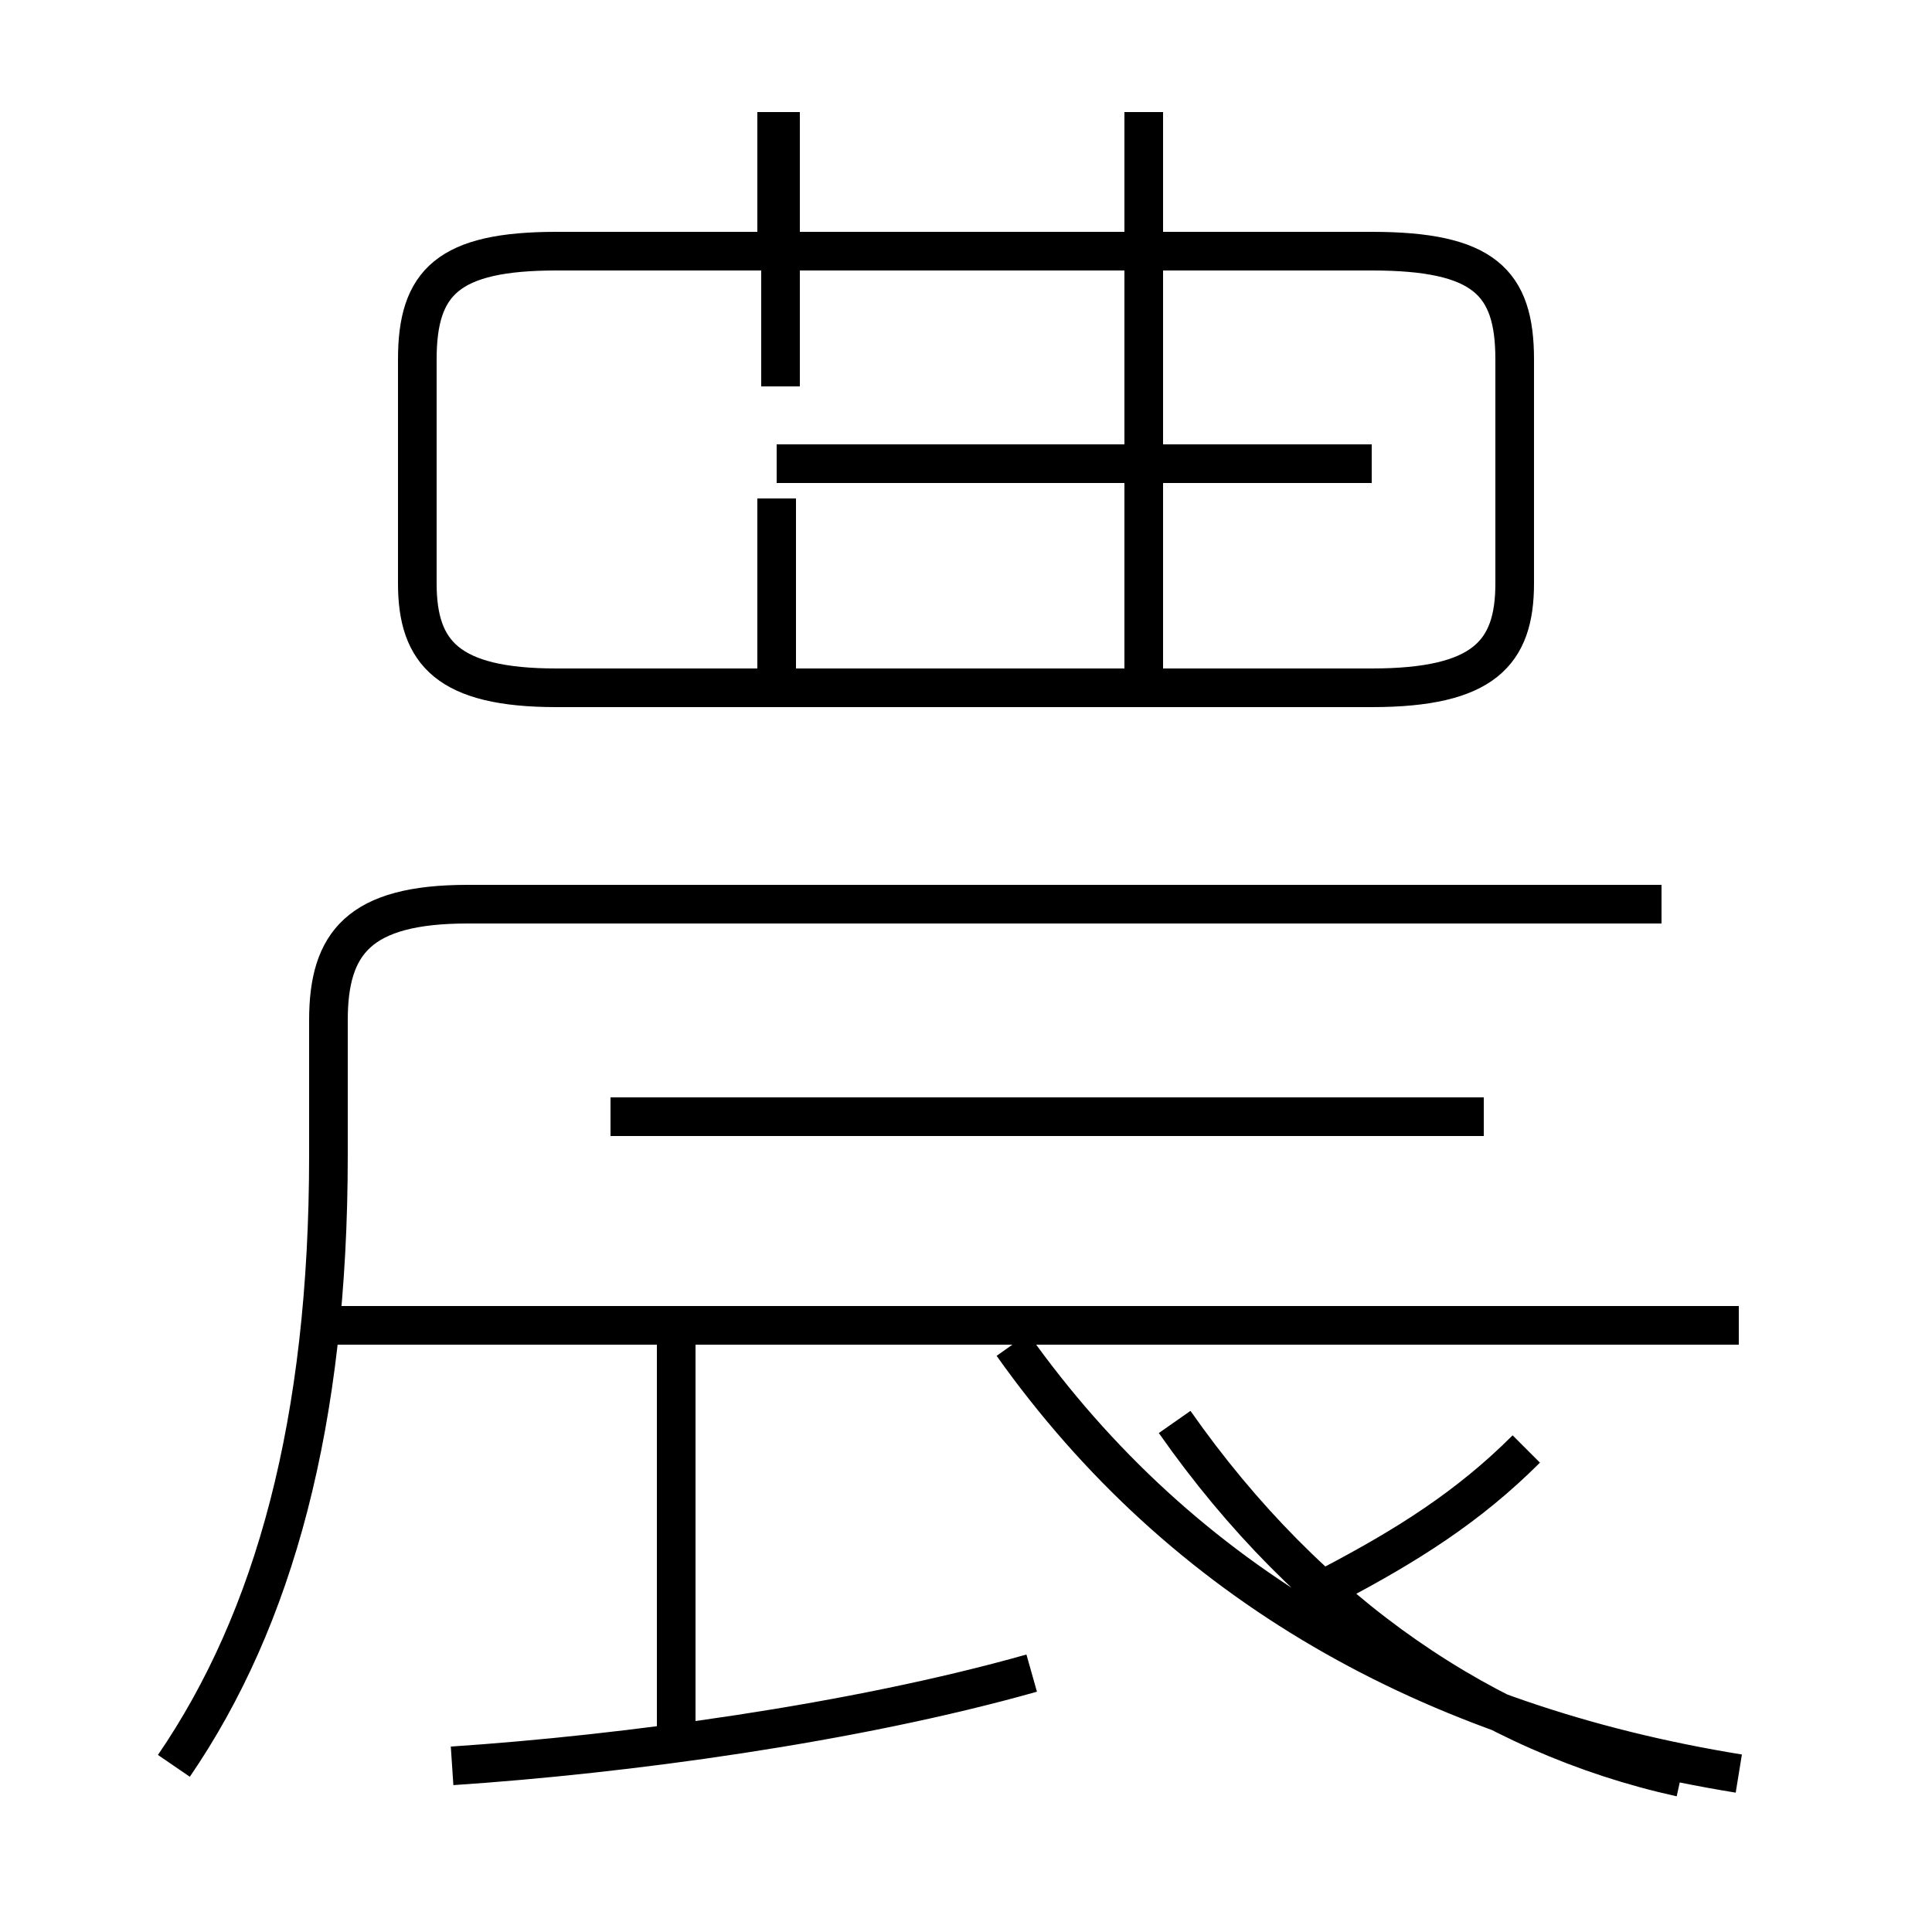 <?xml version='1.0' encoding='utf8'?>
<svg viewBox="0.0 -6.0 50.0 50.0" version="1.1" xmlns="http://www.w3.org/2000/svg">
<rect x="0.0" y="-6.0" width="50.0" height="50.0" fill="#808080" stroke="none"/>
<rect x="-1000" y="-1000" width="2000" height="2000" stroke="white" fill="white"/>
<g style="fill:white;stroke:#000000;  stroke-width:1">
<path d="M 4.5 1.7 C 7.1 -2.1 8.5 -7.2 8.5 -14.1 L 8.5 -17.6 C 8.5 -19.6 9.3 -20.6 12.1 -20.6 L 43.0 -20.6 M 11.7 1.7 C 16.2 1.4 22.1 0.6 26.7 -0.7 M 17.5 0.8 L 17.5 -9.2 M 45.0 -9.7 L 8.6 -9.7 M 45.0 1.9 C 37.0 0.6 30.6 -3.0 26.2 -9.2 M 34.5 -3.0 C 36.4 -4.0 38.0 -5.0 39.5 -6.5 M 38.4 -15.1 L 15.8 -15.1 M 43.5 2.0 C 38.5 0.9 33.9 -2.2 30.4 -7.2 M 20.1 -26.2 L 20.1 -31.1 M 14.4 -26.2 L 35.5 -26.2 C 38.4 -26.2 39.2 -27.1 39.2 -28.9 L 39.2 -34.7 C 39.2 -36.7 38.4 -37.5 35.5 -37.5 L 14.4 -37.5 C 11.6 -37.5 10.8 -36.7 10.8 -34.7 L 10.8 -28.9 C 10.8 -27.1 11.6 -26.2 14.4 -26.2 Z M 20.1 -32.0 L 35.5 -32.0 M 20.1 -38.0 L 20.1 -41.1 M 20.2 -34.0 L 20.2 -41.1 M 29.6 -26.2 L 29.6 -41.1" transform="translate(0.0, 38.0)" />
</g>
</svg>